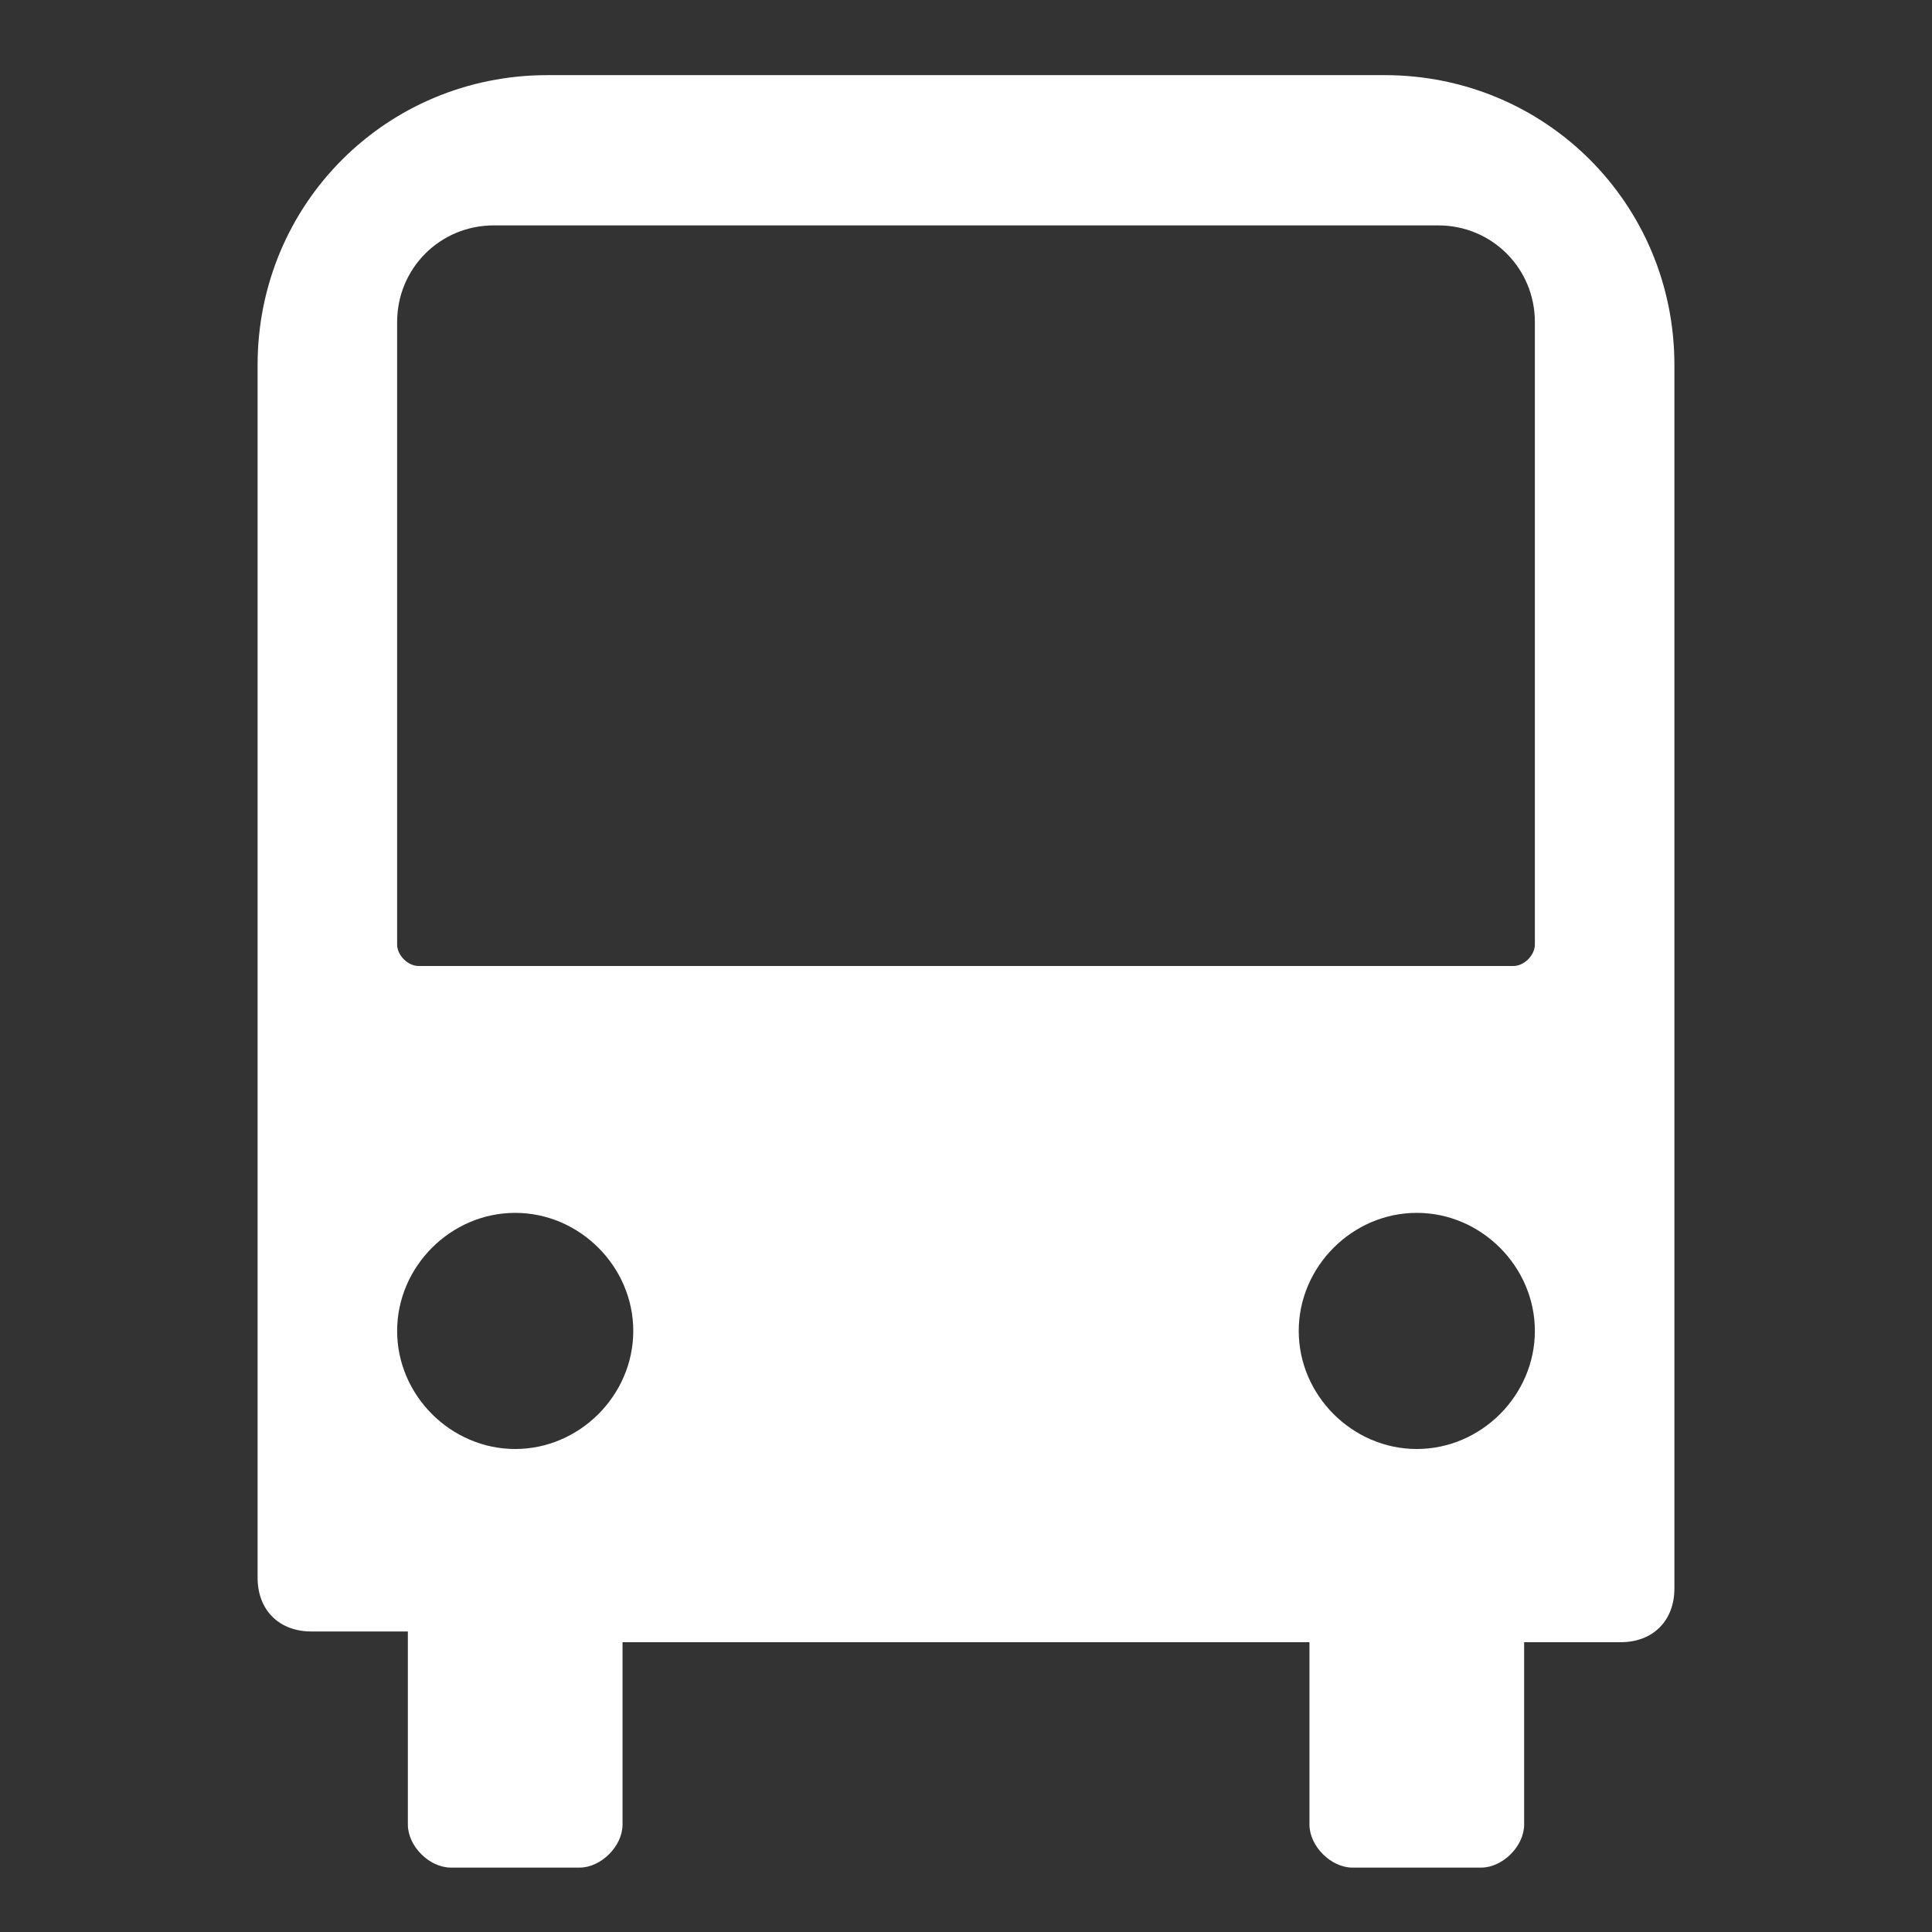 <?xml version="1.0" encoding="utf-8"?>
<!-- Generator: Adobe Illustrator 26.0.3, SVG Export Plug-In . SVG Version: 6.00 Build 0)  -->
<svg version="1.1" id="Layer_1" xmlns="http://www.w3.org/2000/svg" xmlns:xlink="http://www.w3.org/1999/xlink" x="0px" y="0px"
	 viewBox="0 0 18 18" style="enable-background:new 0 0 18 18;" xml:space="preserve">
<rect x="0" y="0" width="18" height="18" fill="#333333" stroke="none"/>
<style type="text/css">
	.st0{fill:#FFFFFF;}
</style>
<path class="st0" d="M12.9,0.7H5.1c-1.5,0-2.7,1.2-2.7,2.7v11.3c0,0.3,0.2,0.5,0.5,0.5h0.9V17c0,0.2,0.2,0.4,0.4,0.4h1.2
	c0.2,0,0.4-0.2,0.4-0.4v-1.7h6.4V17c0,0.2,0.2,0.4,0.4,0.4h1.2c0.2,0,0.4-0.2,0.4-0.4v-1.7h0.9c0.3,0,0.5-0.2,0.5-0.5V3.4
	C15.6,1.9,14.4,0.7,12.9,0.7z M4.8,13.5c-0.6,0-1.1-0.5-1.1-1.1s0.5-1.1,1.1-1.1s1.1,0.5,1.1,1.1S5.4,13.5,4.8,13.5z M13.2,13.5
	c-0.6,0-1.1-0.5-1.1-1.1s0.5-1.1,1.1-1.1s1.1,0.5,1.1,1.1S13.8,13.5,13.2,13.5z M14.3,8.8c0,0.1-0.1,0.2-0.2,0.2H3.9
	C3.8,9,3.7,8.9,3.7,8.8V3c0-0.5,0.4-0.9,0.9-0.9h8.8c0.5,0,0.9,0.4,0.9,0.9V8.8z"/>
</svg>
